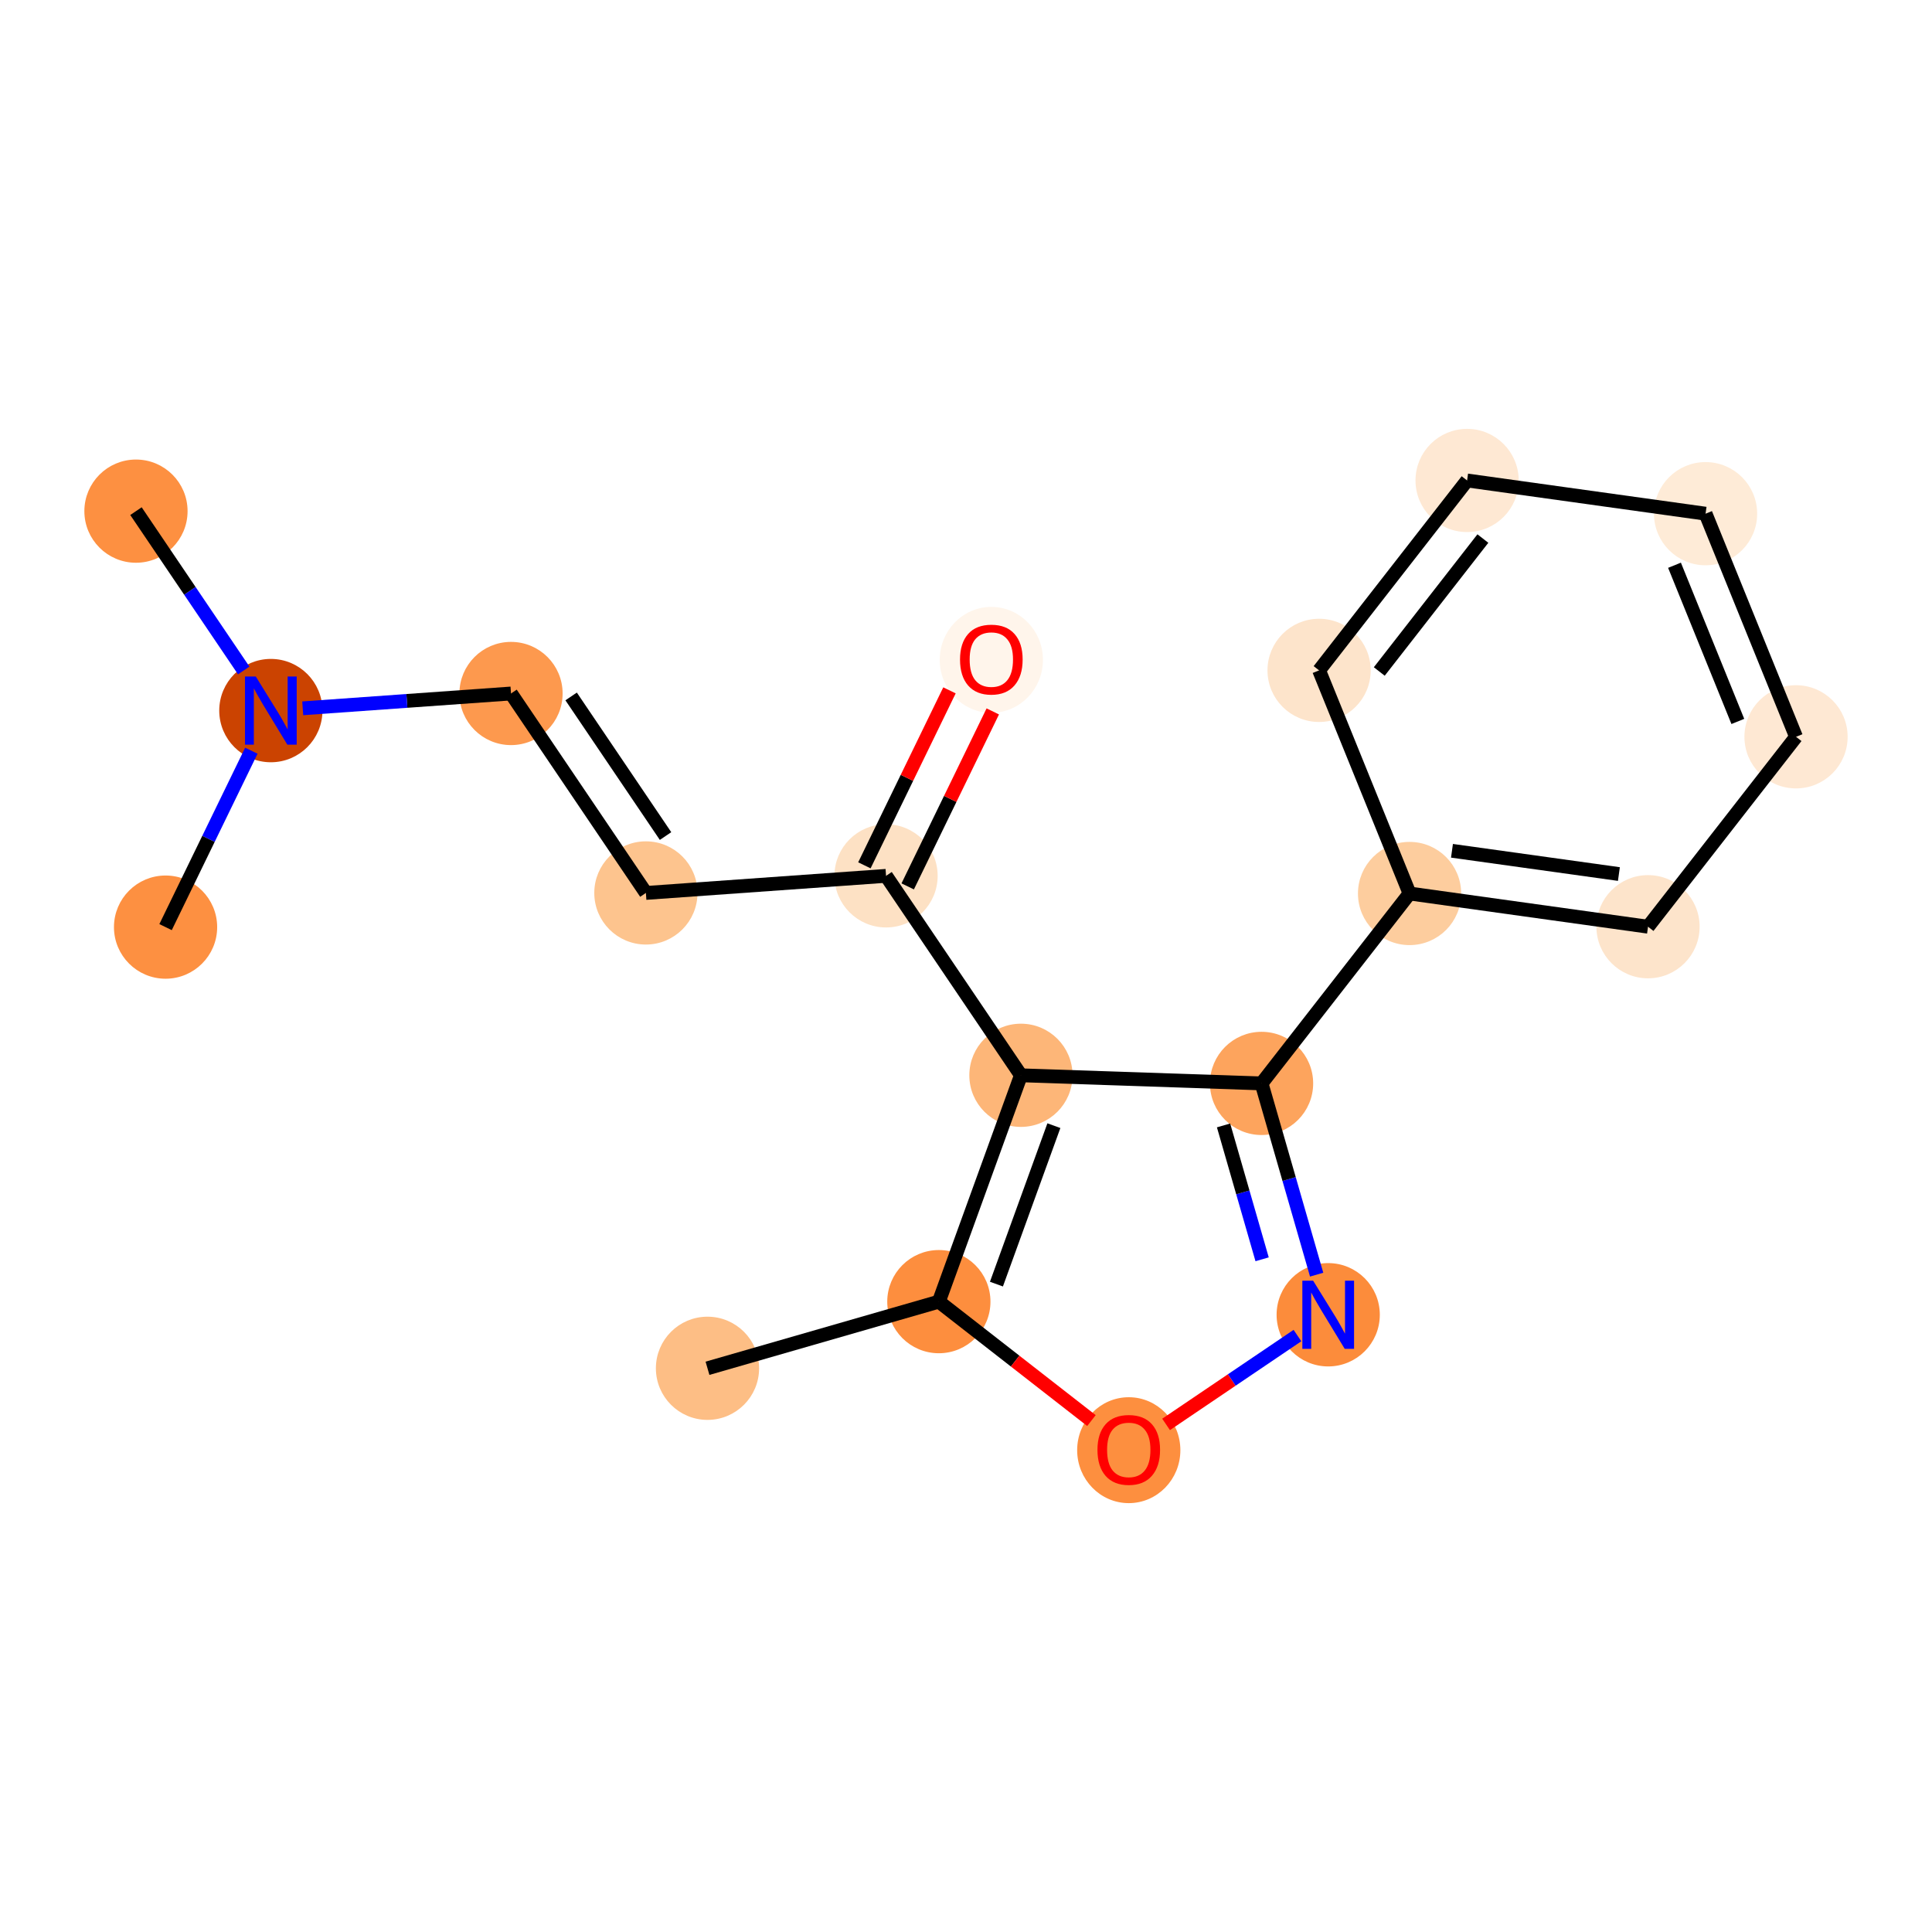<?xml version='1.0' encoding='iso-8859-1'?>
<svg version='1.1' baseProfile='full'
              xmlns='http://www.w3.org/2000/svg'
                      xmlns:rdkit='http://www.rdkit.org/xml'
                      xmlns:xlink='http://www.w3.org/1999/xlink'
                  xml:space='preserve'
width='280px' height='280px' viewBox='0 0 280 280'>
<!-- END OF HEADER -->
<rect style='opacity:1.0;fill:#FFFFFF;stroke:none' width='280' height='280' x='0' y='0'> </rect>
<ellipse cx='102.535' cy='198.303' rx='6.979' ry='6.979'  style='fill:#FDBE85;fill-rule:evenodd;stroke:#FDBE85;stroke-width:1.0px;stroke-linecap:butt;stroke-linejoin:miter;stroke-opacity:1' />
<ellipse cx='136.066' cy='188.644' rx='6.979' ry='6.979'  style='fill:#FD8E3E;fill-rule:evenodd;stroke:#FD8E3E;stroke-width:1.0px;stroke-linecap:butt;stroke-linejoin:miter;stroke-opacity:1' />
<ellipse cx='163.589' cy='210.171' rx='6.979' ry='7.175'  style='fill:#FD8F3F;fill-rule:evenodd;stroke:#FD8F3F;stroke-width:1.0px;stroke-linecap:butt;stroke-linejoin:miter;stroke-opacity:1' />
<ellipse cx='192.494' cy='190.546' rx='6.979' ry='6.988'  style='fill:#FC8C3B;fill-rule:evenodd;stroke:#FC8C3B;stroke-width:1.0px;stroke-linecap:butt;stroke-linejoin:miter;stroke-opacity:1' />
<ellipse cx='182.835' cy='157.016' rx='6.979' ry='6.979'  style='fill:#FDA45D;fill-rule:evenodd;stroke:#FDA45D;stroke-width:1.0px;stroke-linecap:butt;stroke-linejoin:miter;stroke-opacity:1' />
<ellipse cx='204.284' cy='129.493' rx='6.979' ry='6.979'  style='fill:#FDCD9E;fill-rule:evenodd;stroke:#FDCD9E;stroke-width:1.0px;stroke-linecap:butt;stroke-linejoin:miter;stroke-opacity:1' />
<ellipse cx='238.844' cy='134.307' rx='6.979' ry='6.979'  style='fill:#FDE4CB;fill-rule:evenodd;stroke:#FDE4CB;stroke-width:1.0px;stroke-linecap:butt;stroke-linejoin:miter;stroke-opacity:1' />
<ellipse cx='260.294' cy='106.785' rx='6.979' ry='6.979'  style='fill:#FEE8D3;fill-rule:evenodd;stroke:#FEE8D3;stroke-width:1.0px;stroke-linecap:butt;stroke-linejoin:miter;stroke-opacity:1' />
<ellipse cx='247.183' cy='74.447' rx='6.979' ry='6.979'  style='fill:#FEEBD7;fill-rule:evenodd;stroke:#FEEBD7;stroke-width:1.0px;stroke-linecap:butt;stroke-linejoin:miter;stroke-opacity:1' />
<ellipse cx='212.623' cy='69.633' rx='6.979' ry='6.979'  style='fill:#FEE8D3;fill-rule:evenodd;stroke:#FEE8D3;stroke-width:1.0px;stroke-linecap:butt;stroke-linejoin:miter;stroke-opacity:1' />
<ellipse cx='191.173' cy='97.156' rx='6.979' ry='6.979'  style='fill:#FDE4CB;fill-rule:evenodd;stroke:#FDE4CB;stroke-width:1.0px;stroke-linecap:butt;stroke-linejoin:miter;stroke-opacity:1' />
<ellipse cx='147.961' cy='155.84' rx='6.979' ry='6.979'  style='fill:#FDB678;fill-rule:evenodd;stroke:#FDB678;stroke-width:1.0px;stroke-linecap:butt;stroke-linejoin:miter;stroke-opacity:1' />
<ellipse cx='128.413' cy='126.936' rx='6.979' ry='6.979'  style='fill:#FDE1C4;fill-rule:evenodd;stroke:#FDE1C4;stroke-width:1.0px;stroke-linecap:butt;stroke-linejoin:miter;stroke-opacity:1' />
<ellipse cx='143.672' cy='95.632' rx='6.979' ry='7.175'  style='fill:#FFF5EB;fill-rule:evenodd;stroke:#FFF5EB;stroke-width:1.0px;stroke-linecap:butt;stroke-linejoin:miter;stroke-opacity:1' />
<ellipse cx='93.607' cy='129.412' rx='6.979' ry='6.979'  style='fill:#FDC48E;fill-rule:evenodd;stroke:#FDC48E;stroke-width:1.0px;stroke-linecap:butt;stroke-linejoin:miter;stroke-opacity:1' />
<ellipse cx='74.06' cy='100.507' rx='6.979' ry='6.979'  style='fill:#FD994E;fill-rule:evenodd;stroke:#FD994E;stroke-width:1.0px;stroke-linecap:butt;stroke-linejoin:miter;stroke-opacity:1' />
<ellipse cx='39.254' cy='102.984' rx='6.979' ry='6.988'  style='fill:#CB4301;fill-rule:evenodd;stroke:#CB4301;stroke-width:1.0px;stroke-linecap:butt;stroke-linejoin:miter;stroke-opacity:1' />
<ellipse cx='19.706' cy='74.079' rx='6.979' ry='6.979'  style='fill:#FD9041;fill-rule:evenodd;stroke:#FD9041;stroke-width:1.0px;stroke-linecap:butt;stroke-linejoin:miter;stroke-opacity:1' />
<ellipse cx='23.995' cy='134.365' rx='6.979' ry='6.979'  style='fill:#FD9041;fill-rule:evenodd;stroke:#FD9041;stroke-width:1.0px;stroke-linecap:butt;stroke-linejoin:miter;stroke-opacity:1' />
<path class='bond-0 atom-0 atom-1' d='M 102.535,198.303 L 136.066,188.644' style='fill:none;fill-rule:evenodd;stroke:#000000;stroke-width:2.0px;stroke-linecap:butt;stroke-linejoin:miter;stroke-opacity:1' />
<path class='bond-1 atom-1 atom-2' d='M 136.066,188.644 L 147.123,197.262' style='fill:none;fill-rule:evenodd;stroke:#000000;stroke-width:2.0px;stroke-linecap:butt;stroke-linejoin:miter;stroke-opacity:1' />
<path class='bond-1 atom-1 atom-2' d='M 147.123,197.262 L 158.18,205.879' style='fill:none;fill-rule:evenodd;stroke:#FF0000;stroke-width:2.0px;stroke-linecap:butt;stroke-linejoin:miter;stroke-opacity:1' />
<path class='bond-18 atom-11 atom-1' d='M 147.961,155.84 L 136.066,188.644' style='fill:none;fill-rule:evenodd;stroke:#000000;stroke-width:2.0px;stroke-linecap:butt;stroke-linejoin:miter;stroke-opacity:1' />
<path class='bond-18 atom-11 atom-1' d='M 152.737,163.14 L 144.411,186.103' style='fill:none;fill-rule:evenodd;stroke:#000000;stroke-width:2.0px;stroke-linecap:butt;stroke-linejoin:miter;stroke-opacity:1' />
<path class='bond-2 atom-2 atom-3' d='M 168.997,206.436 L 178.517,199.998' style='fill:none;fill-rule:evenodd;stroke:#FF0000;stroke-width:2.0px;stroke-linecap:butt;stroke-linejoin:miter;stroke-opacity:1' />
<path class='bond-2 atom-2 atom-3' d='M 178.517,199.998 L 188.037,193.56' style='fill:none;fill-rule:evenodd;stroke:#0000FF;stroke-width:2.0px;stroke-linecap:butt;stroke-linejoin:miter;stroke-opacity:1' />
<path class='bond-3 atom-3 atom-4' d='M 190.819,184.733 L 186.827,170.874' style='fill:none;fill-rule:evenodd;stroke:#0000FF;stroke-width:2.0px;stroke-linecap:butt;stroke-linejoin:miter;stroke-opacity:1' />
<path class='bond-3 atom-3 atom-4' d='M 186.827,170.874 L 182.835,157.016' style='fill:none;fill-rule:evenodd;stroke:#000000;stroke-width:2.0px;stroke-linecap:butt;stroke-linejoin:miter;stroke-opacity:1' />
<path class='bond-3 atom-3 atom-4' d='M 182.915,182.507 L 180.121,172.806' style='fill:none;fill-rule:evenodd;stroke:#0000FF;stroke-width:2.0px;stroke-linecap:butt;stroke-linejoin:miter;stroke-opacity:1' />
<path class='bond-3 atom-3 atom-4' d='M 180.121,172.806 L 177.326,163.105' style='fill:none;fill-rule:evenodd;stroke:#000000;stroke-width:2.0px;stroke-linecap:butt;stroke-linejoin:miter;stroke-opacity:1' />
<path class='bond-4 atom-4 atom-5' d='M 182.835,157.016 L 204.284,129.493' style='fill:none;fill-rule:evenodd;stroke:#000000;stroke-width:2.0px;stroke-linecap:butt;stroke-linejoin:miter;stroke-opacity:1' />
<path class='bond-10 atom-4 atom-11' d='M 182.835,157.016 L 147.961,155.84' style='fill:none;fill-rule:evenodd;stroke:#000000;stroke-width:2.0px;stroke-linecap:butt;stroke-linejoin:miter;stroke-opacity:1' />
<path class='bond-5 atom-5 atom-6' d='M 204.284,129.493 L 238.844,134.307' style='fill:none;fill-rule:evenodd;stroke:#000000;stroke-width:2.0px;stroke-linecap:butt;stroke-linejoin:miter;stroke-opacity:1' />
<path class='bond-5 atom-5 atom-6' d='M 210.431,123.303 L 234.623,126.673' style='fill:none;fill-rule:evenodd;stroke:#000000;stroke-width:2.0px;stroke-linecap:butt;stroke-linejoin:miter;stroke-opacity:1' />
<path class='bond-19 atom-10 atom-5' d='M 191.173,97.156 L 204.284,129.493' style='fill:none;fill-rule:evenodd;stroke:#000000;stroke-width:2.0px;stroke-linecap:butt;stroke-linejoin:miter;stroke-opacity:1' />
<path class='bond-6 atom-6 atom-7' d='M 238.844,134.307 L 260.294,106.785' style='fill:none;fill-rule:evenodd;stroke:#000000;stroke-width:2.0px;stroke-linecap:butt;stroke-linejoin:miter;stroke-opacity:1' />
<path class='bond-7 atom-7 atom-8' d='M 260.294,106.785 L 247.183,74.447' style='fill:none;fill-rule:evenodd;stroke:#000000;stroke-width:2.0px;stroke-linecap:butt;stroke-linejoin:miter;stroke-opacity:1' />
<path class='bond-7 atom-7 atom-8' d='M 251.86,104.556 L 242.682,81.92' style='fill:none;fill-rule:evenodd;stroke:#000000;stroke-width:2.0px;stroke-linecap:butt;stroke-linejoin:miter;stroke-opacity:1' />
<path class='bond-8 atom-8 atom-9' d='M 247.183,74.447 L 212.623,69.633' style='fill:none;fill-rule:evenodd;stroke:#000000;stroke-width:2.0px;stroke-linecap:butt;stroke-linejoin:miter;stroke-opacity:1' />
<path class='bond-9 atom-9 atom-10' d='M 212.623,69.633 L 191.173,97.156' style='fill:none;fill-rule:evenodd;stroke:#000000;stroke-width:2.0px;stroke-linecap:butt;stroke-linejoin:miter;stroke-opacity:1' />
<path class='bond-9 atom-9 atom-10' d='M 214.91,78.051 L 199.895,97.317' style='fill:none;fill-rule:evenodd;stroke:#000000;stroke-width:2.0px;stroke-linecap:butt;stroke-linejoin:miter;stroke-opacity:1' />
<path class='bond-11 atom-11 atom-12' d='M 147.961,155.84 L 128.413,126.936' style='fill:none;fill-rule:evenodd;stroke:#000000;stroke-width:2.0px;stroke-linecap:butt;stroke-linejoin:miter;stroke-opacity:1' />
<path class='bond-12 atom-12 atom-13' d='M 131.551,128.462 L 137.716,115.782' style='fill:none;fill-rule:evenodd;stroke:#000000;stroke-width:2.0px;stroke-linecap:butt;stroke-linejoin:miter;stroke-opacity:1' />
<path class='bond-12 atom-12 atom-13' d='M 137.716,115.782 L 143.881,103.103' style='fill:none;fill-rule:evenodd;stroke:#FF0000;stroke-width:2.0px;stroke-linecap:butt;stroke-linejoin:miter;stroke-opacity:1' />
<path class='bond-12 atom-12 atom-13' d='M 125.275,125.41 L 131.44,112.731' style='fill:none;fill-rule:evenodd;stroke:#000000;stroke-width:2.0px;stroke-linecap:butt;stroke-linejoin:miter;stroke-opacity:1' />
<path class='bond-12 atom-12 atom-13' d='M 131.44,112.731 L 137.605,100.052' style='fill:none;fill-rule:evenodd;stroke:#FF0000;stroke-width:2.0px;stroke-linecap:butt;stroke-linejoin:miter;stroke-opacity:1' />
<path class='bond-13 atom-12 atom-14' d='M 128.413,126.936 L 93.607,129.412' style='fill:none;fill-rule:evenodd;stroke:#000000;stroke-width:2.0px;stroke-linecap:butt;stroke-linejoin:miter;stroke-opacity:1' />
<path class='bond-14 atom-14 atom-15' d='M 93.607,129.412 L 74.06,100.507' style='fill:none;fill-rule:evenodd;stroke:#000000;stroke-width:2.0px;stroke-linecap:butt;stroke-linejoin:miter;stroke-opacity:1' />
<path class='bond-14 atom-14 atom-15' d='M 96.456,121.167 L 82.773,100.934' style='fill:none;fill-rule:evenodd;stroke:#000000;stroke-width:2.0px;stroke-linecap:butt;stroke-linejoin:miter;stroke-opacity:1' />
<path class='bond-15 atom-15 atom-16' d='M 74.06,100.507 L 58.967,101.581' style='fill:none;fill-rule:evenodd;stroke:#000000;stroke-width:2.0px;stroke-linecap:butt;stroke-linejoin:miter;stroke-opacity:1' />
<path class='bond-15 atom-15 atom-16' d='M 58.967,101.581 L 43.874,102.655' style='fill:none;fill-rule:evenodd;stroke:#0000FF;stroke-width:2.0px;stroke-linecap:butt;stroke-linejoin:miter;stroke-opacity:1' />
<path class='bond-16 atom-16 atom-17' d='M 35.322,97.17 L 27.514,85.625' style='fill:none;fill-rule:evenodd;stroke:#0000FF;stroke-width:2.0px;stroke-linecap:butt;stroke-linejoin:miter;stroke-opacity:1' />
<path class='bond-16 atom-16 atom-17' d='M 27.514,85.625 L 19.706,74.079' style='fill:none;fill-rule:evenodd;stroke:#000000;stroke-width:2.0px;stroke-linecap:butt;stroke-linejoin:miter;stroke-opacity:1' />
<path class='bond-17 atom-16 atom-18' d='M 36.427,108.797 L 30.211,121.581' style='fill:none;fill-rule:evenodd;stroke:#0000FF;stroke-width:2.0px;stroke-linecap:butt;stroke-linejoin:miter;stroke-opacity:1' />
<path class='bond-17 atom-16 atom-18' d='M 30.211,121.581 L 23.995,134.365' style='fill:none;fill-rule:evenodd;stroke:#000000;stroke-width:2.0px;stroke-linecap:butt;stroke-linejoin:miter;stroke-opacity:1' />
<path  class='atom-2' d='M 159.053 210.122
Q 159.053 207.749, 160.225 206.423
Q 161.397 205.097, 163.589 205.097
Q 165.78 205.097, 166.953 206.423
Q 168.125 207.749, 168.125 210.122
Q 168.125 212.523, 166.939 213.89
Q 165.752 215.244, 163.589 215.244
Q 161.411 215.244, 160.225 213.89
Q 159.053 212.537, 159.053 210.122
M 163.589 214.128
Q 165.096 214.128, 165.906 213.123
Q 166.729 212.104, 166.729 210.122
Q 166.729 208.182, 165.906 207.205
Q 165.096 206.214, 163.589 206.214
Q 162.081 206.214, 161.258 207.191
Q 160.448 208.168, 160.448 210.122
Q 160.448 212.118, 161.258 213.123
Q 162.081 214.128, 163.589 214.128
' fill='#FF0000'/>
<path  class='atom-3' d='M 190.309 185.605
L 193.547 190.84
Q 193.868 191.356, 194.385 192.291
Q 194.901 193.226, 194.929 193.282
L 194.929 185.605
L 196.241 185.605
L 196.241 195.487
L 194.887 195.487
L 191.412 189.765
Q 191.007 189.095, 190.574 188.327
Q 190.156 187.559, 190.03 187.322
L 190.03 195.487
L 188.746 195.487
L 188.746 185.605
L 190.309 185.605
' fill='#0000FF'/>
<path  class='atom-13' d='M 139.135 95.583
Q 139.135 93.21, 140.308 91.884
Q 141.48 90.558, 143.672 90.558
Q 145.863 90.558, 147.035 91.884
Q 148.208 93.21, 148.208 95.583
Q 148.208 97.983, 147.021 99.351
Q 145.835 100.705, 143.672 100.705
Q 141.494 100.705, 140.308 99.351
Q 139.135 97.997, 139.135 95.583
M 143.672 99.588
Q 145.179 99.588, 145.988 98.584
Q 146.812 97.565, 146.812 95.583
Q 146.812 93.642, 145.988 92.665
Q 145.179 91.674, 143.672 91.674
Q 142.164 91.674, 141.341 92.651
Q 140.531 93.629, 140.531 95.583
Q 140.531 97.579, 141.341 98.584
Q 142.164 99.588, 143.672 99.588
' fill='#FF0000'/>
<path  class='atom-16' d='M 37.069 98.043
L 40.307 103.277
Q 40.628 103.793, 41.145 104.728
Q 41.661 105.663, 41.689 105.719
L 41.689 98.043
L 43.001 98.043
L 43.001 107.925
L 41.647 107.925
L 38.172 102.202
Q 37.767 101.532, 37.334 100.764
Q 36.916 99.997, 36.79 99.759
L 36.79 107.925
L 35.506 107.925
L 35.506 98.043
L 37.069 98.043
' fill='#0000FF'/>
</svg>

